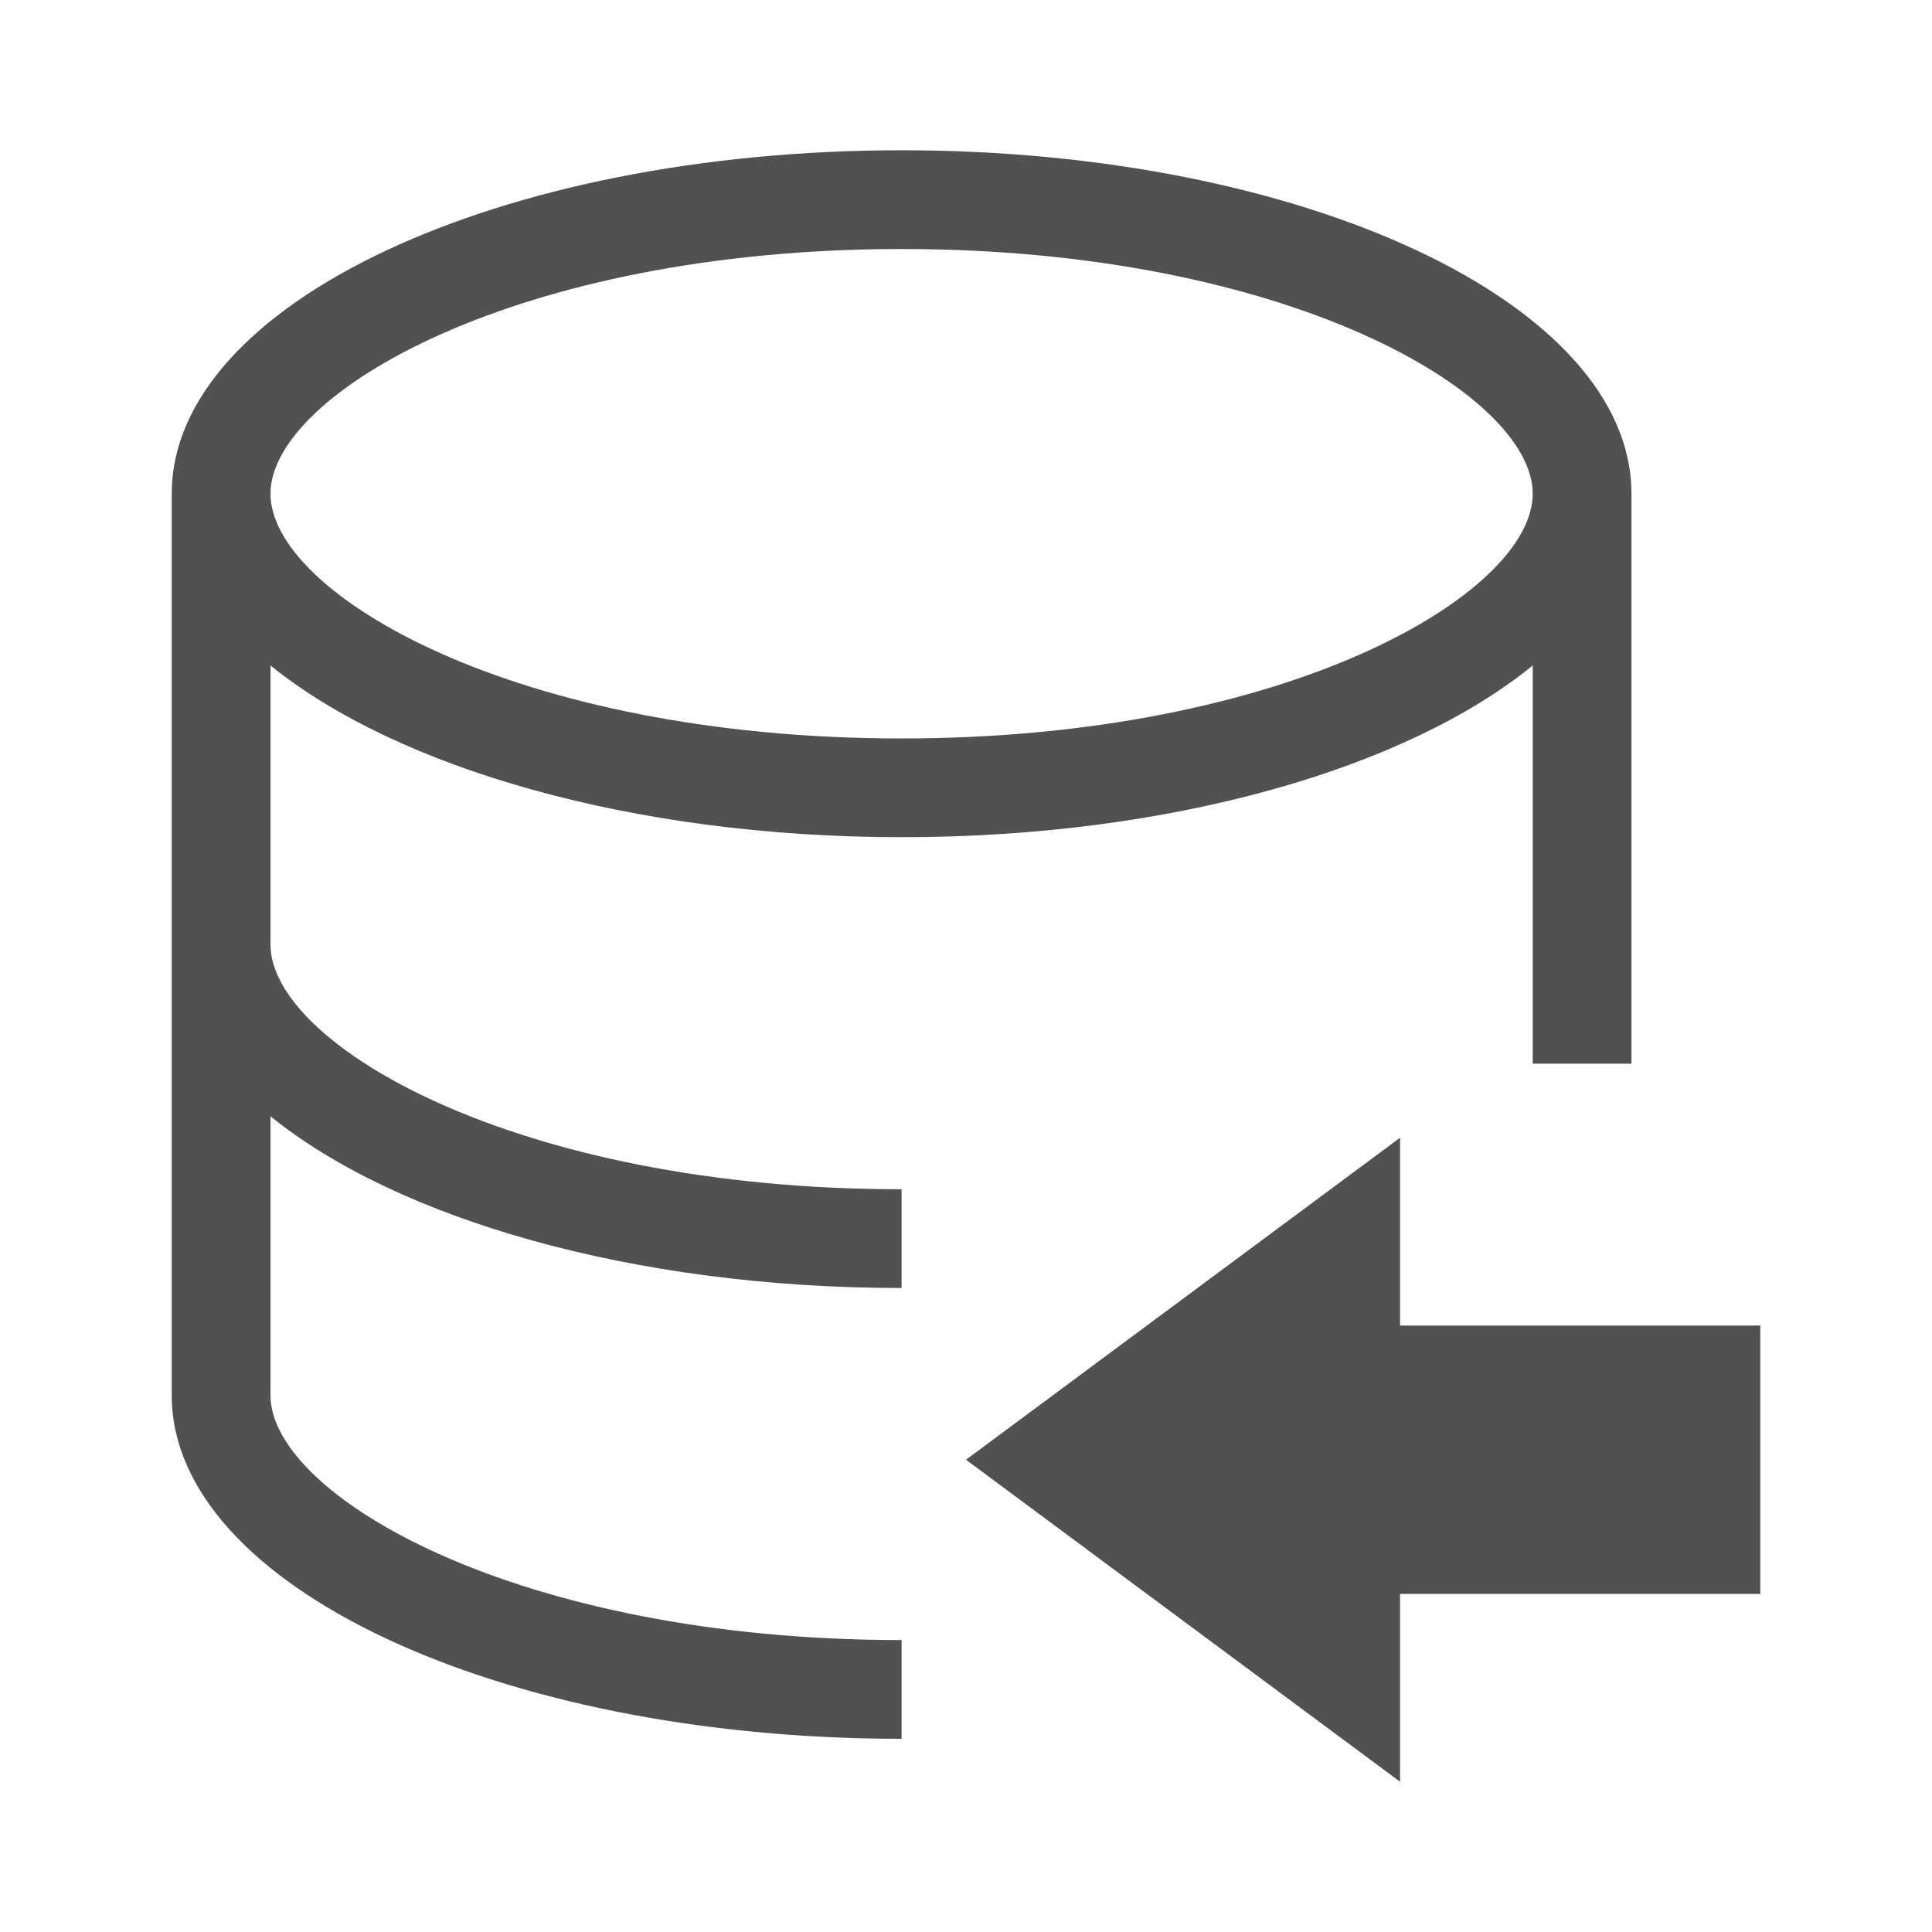 <?xml version="1.0" standalone="no"?><!DOCTYPE svg PUBLIC "-//W3C//DTD SVG 1.1//EN" "http://www.w3.org/Graphics/SVG/1.1/DTD/svg11.dtd"><svg t="1643112369522" class="icon" viewBox="0 0 1024 1024" version="1.1" xmlns="http://www.w3.org/2000/svg" p-id="45244" xmlns:xlink="http://www.w3.org/1999/xlink" width="200" height="200"><defs><style type="text/css"></style></defs><path d="M143.36 739.556V591.644c67.015 54.272 191.716 91.022 334.507 91.022v-52.338c-204.231 0-334.507-76.8-334.507-129.707V352.711c67.015 54.272 191.716 91.022 334.507 91.022s267.492-36.409 334.507-91.022v211.058H864.711V261.689c0-100.58-173.17-182.044-386.844-182.044S91.022 161.109 91.022 261.689v477.867c0 100.58 173.17 182.044 386.844 182.044v-52.338c-204.231 0-334.507-76.8-334.507-129.707zM477.867 131.982c204.8 0 334.507 76.8 334.507 129.707S682.667 391.396 477.867 391.396 143.36 314.596 143.36 261.689 273.636 131.982 477.867 131.982z" fill="#515151" p-id="45245"></path><path d="M694.044 702.578h238.933v142.222H694.044z" fill="#515151" p-id="45246"></path><path d="M512 773.689l230.059 170.667V603.022L512 773.689z" fill="#515151" p-id="45247"></path></svg>